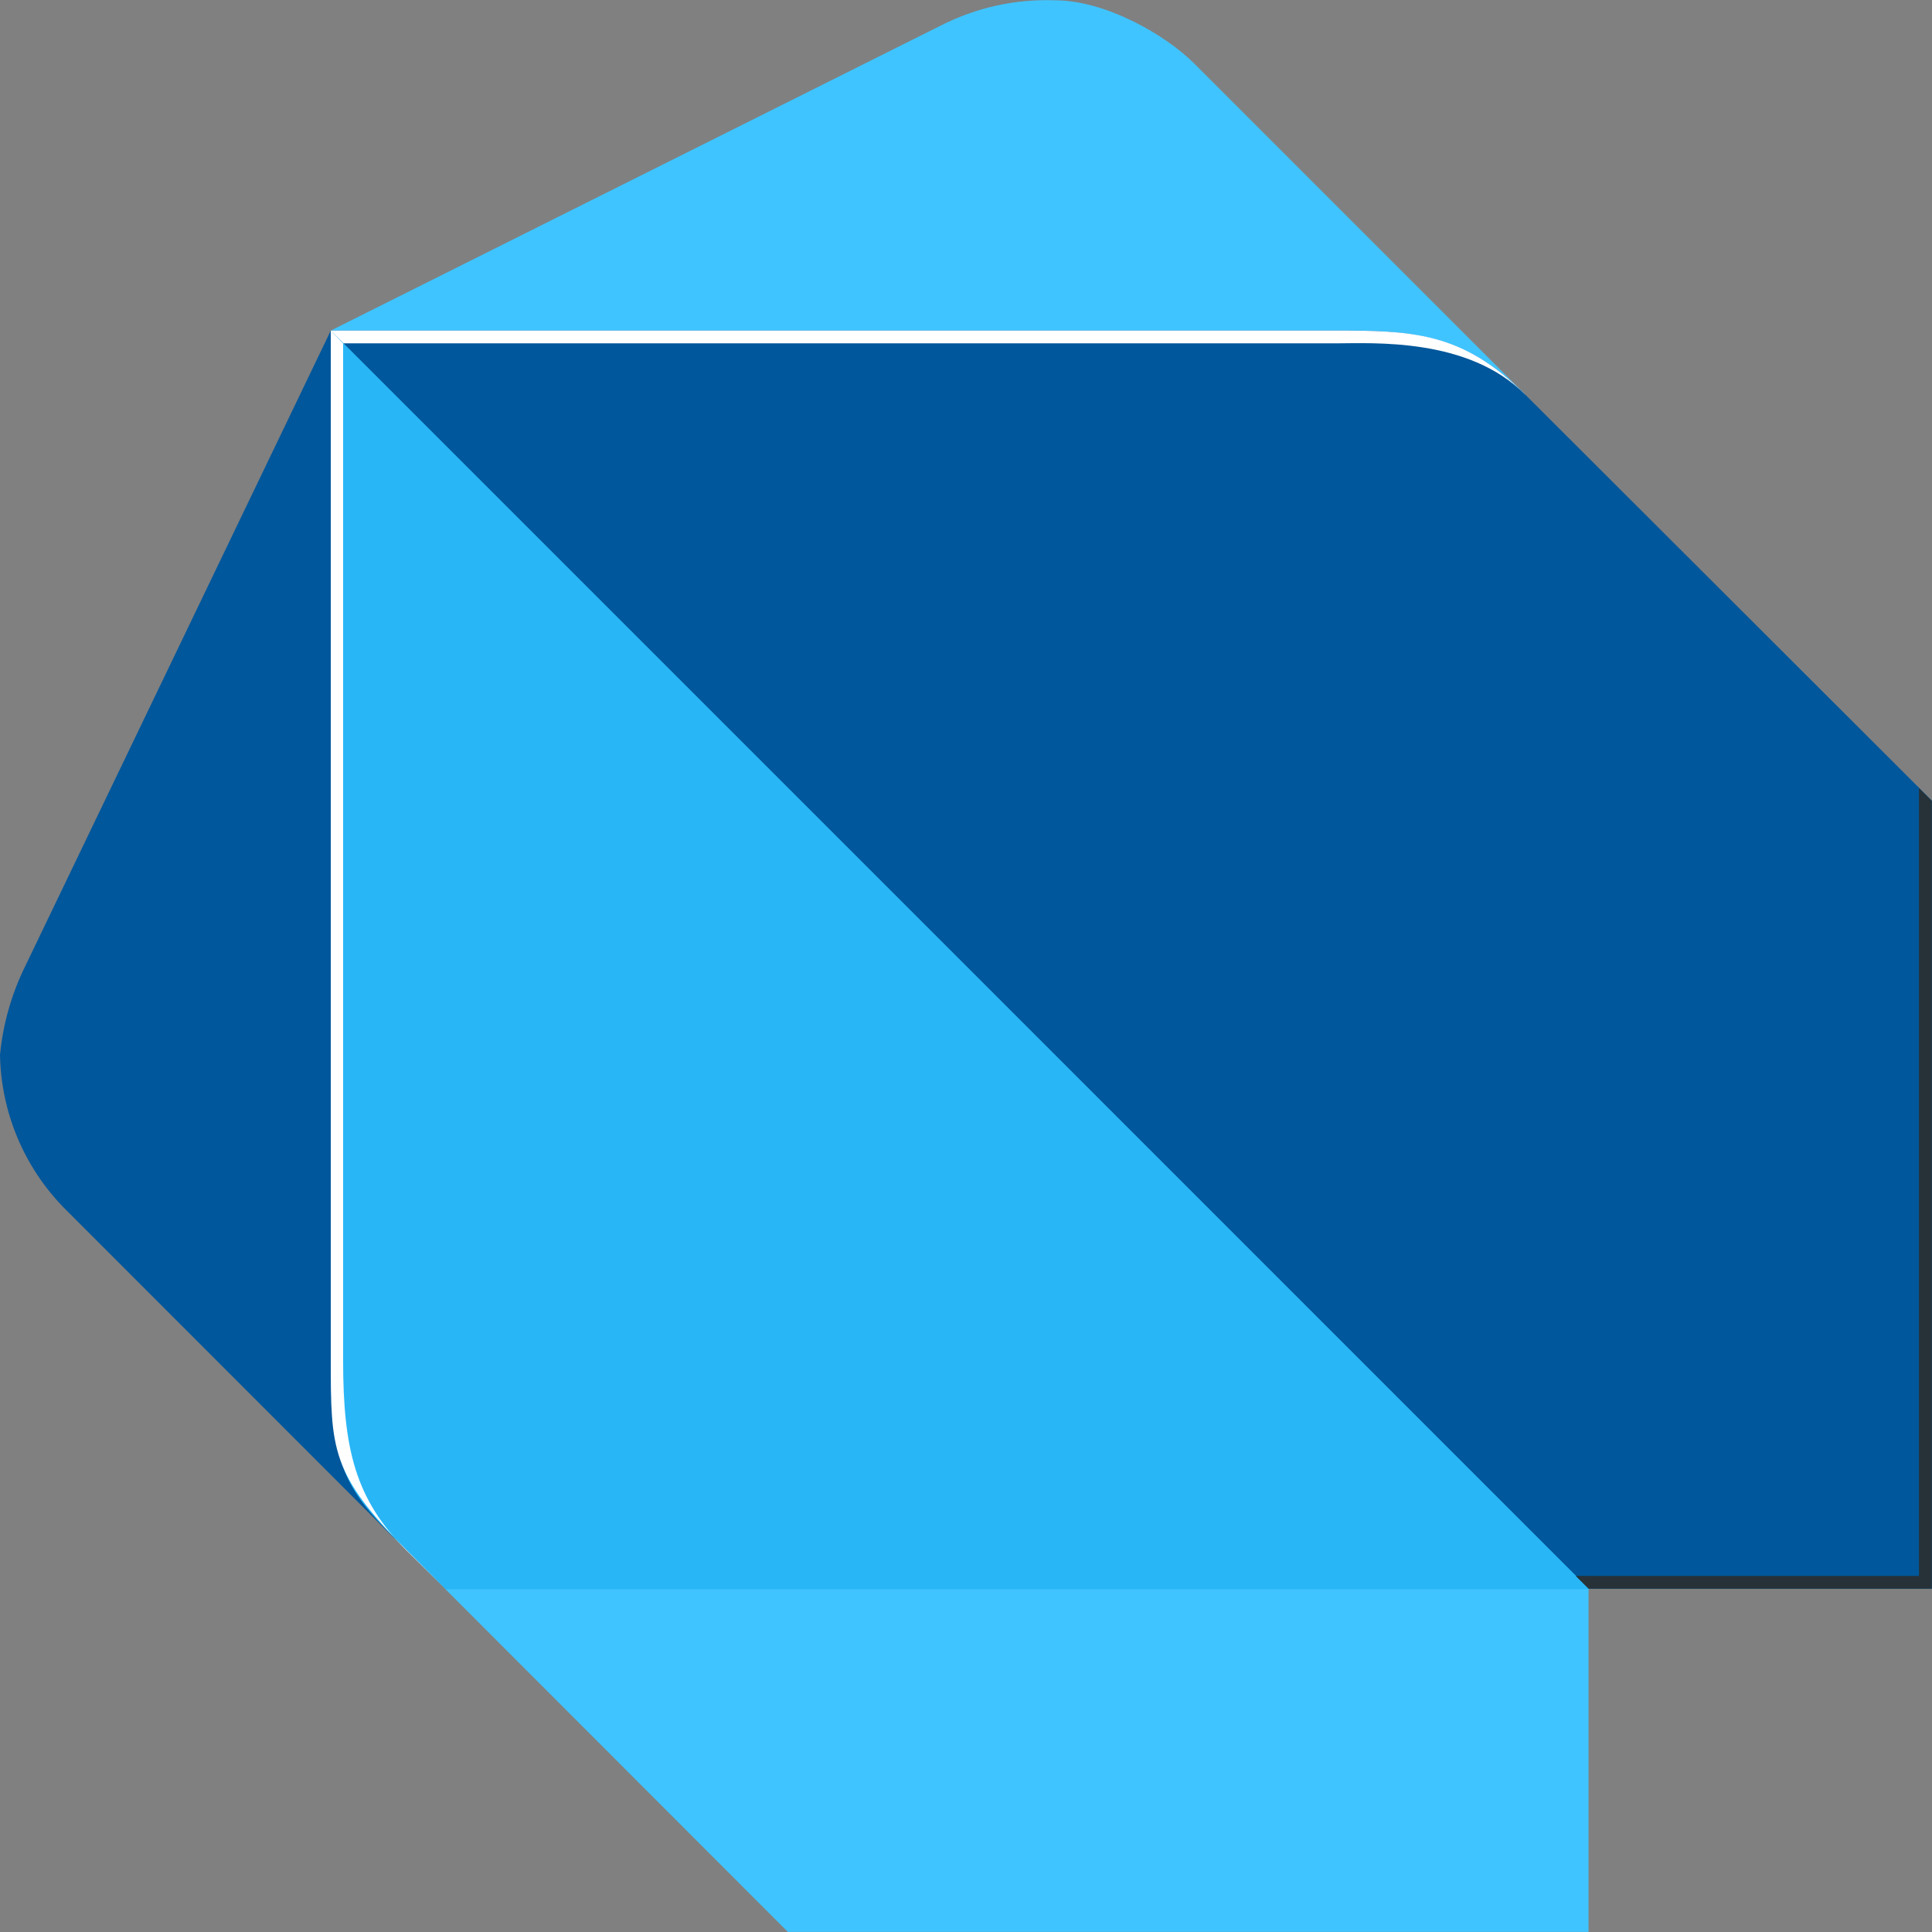 <svg width="32" height="32" viewBox="0 0 32 32" fill="none" xmlns="http://www.w3.org/2000/svg">
<rect x="0" y="0" width="32" height="32" fill="#808080" stroke="none"/>
<g clip-path="url(#clip0_39_77)">
<path fill-rule="evenodd" clip-rule="evenodd" d="M6.523 25.472L1.053 19.999C0.394 19.322 0.018 18.419 0 17.474C0.049 16.962 0.191 16.462 0.419 16L5.479 5.475L6.523 25.472Z" fill="#01579B"/>
<path fill-rule="evenodd" clip-rule="evenodd" d="M25.258 6.531L19.785 1.057C19.309 0.579 18.313 0.005 17.47 0.005C16.813 -0.018 16.162 0.127 15.577 0.426L5.479 5.475L25.258 6.531Z" fill="#40C4FF"/>
<path fill-rule="evenodd" clip-rule="evenodd" d="M13.049 31.998H26.311V26.313L16.417 23.157L7.369 26.313L13.049 31.998Z" fill="#40C4FF"/>
<path fill-rule="evenodd" clip-rule="evenodd" d="M5.479 22.526C5.479 24.224 5.691 24.632 6.532 25.475L7.381 26.324H26.322L17.051 15.793L5.479 5.478V22.526Z" fill="#29B6F6"/>
<path fill-rule="evenodd" clip-rule="evenodd" d="M22.309 5.475H5.479L26.316 26.313H32V13.263L25.258 6.531C24.313 5.58 23.473 5.475 22.309 5.475Z" fill="#01579B"/>
<path fill-rule="evenodd" clip-rule="evenodd" d="M6.736 25.684C5.887 24.835 5.683 24.006 5.683 22.526V5.687L5.479 5.475V22.523C5.479 24.006 5.479 24.414 6.744 25.684L7.378 26.316L6.736 25.684Z" fill="white"/>
<path fill-rule="evenodd" clip-rule="evenodd" d="M31.784 13.054V26.103H26.099L26.311 26.313H31.997V13.266L31.784 13.054Z" fill="#263238"/>
<path fill-rule="evenodd" clip-rule="evenodd" d="M25.258 6.531C24.214 5.487 23.359 5.475 22.1 5.475H5.479L5.691 5.687H22.106C22.731 5.687 24.318 5.583 25.261 6.536L25.258 6.531Z" fill="white"/>
</g>
<defs>
<clipPath id="clip0_39_77">
<rect width="32" height="31.995" fill="white" transform="translate(0 0.002)"/>
</clipPath>
</defs>
</svg>
